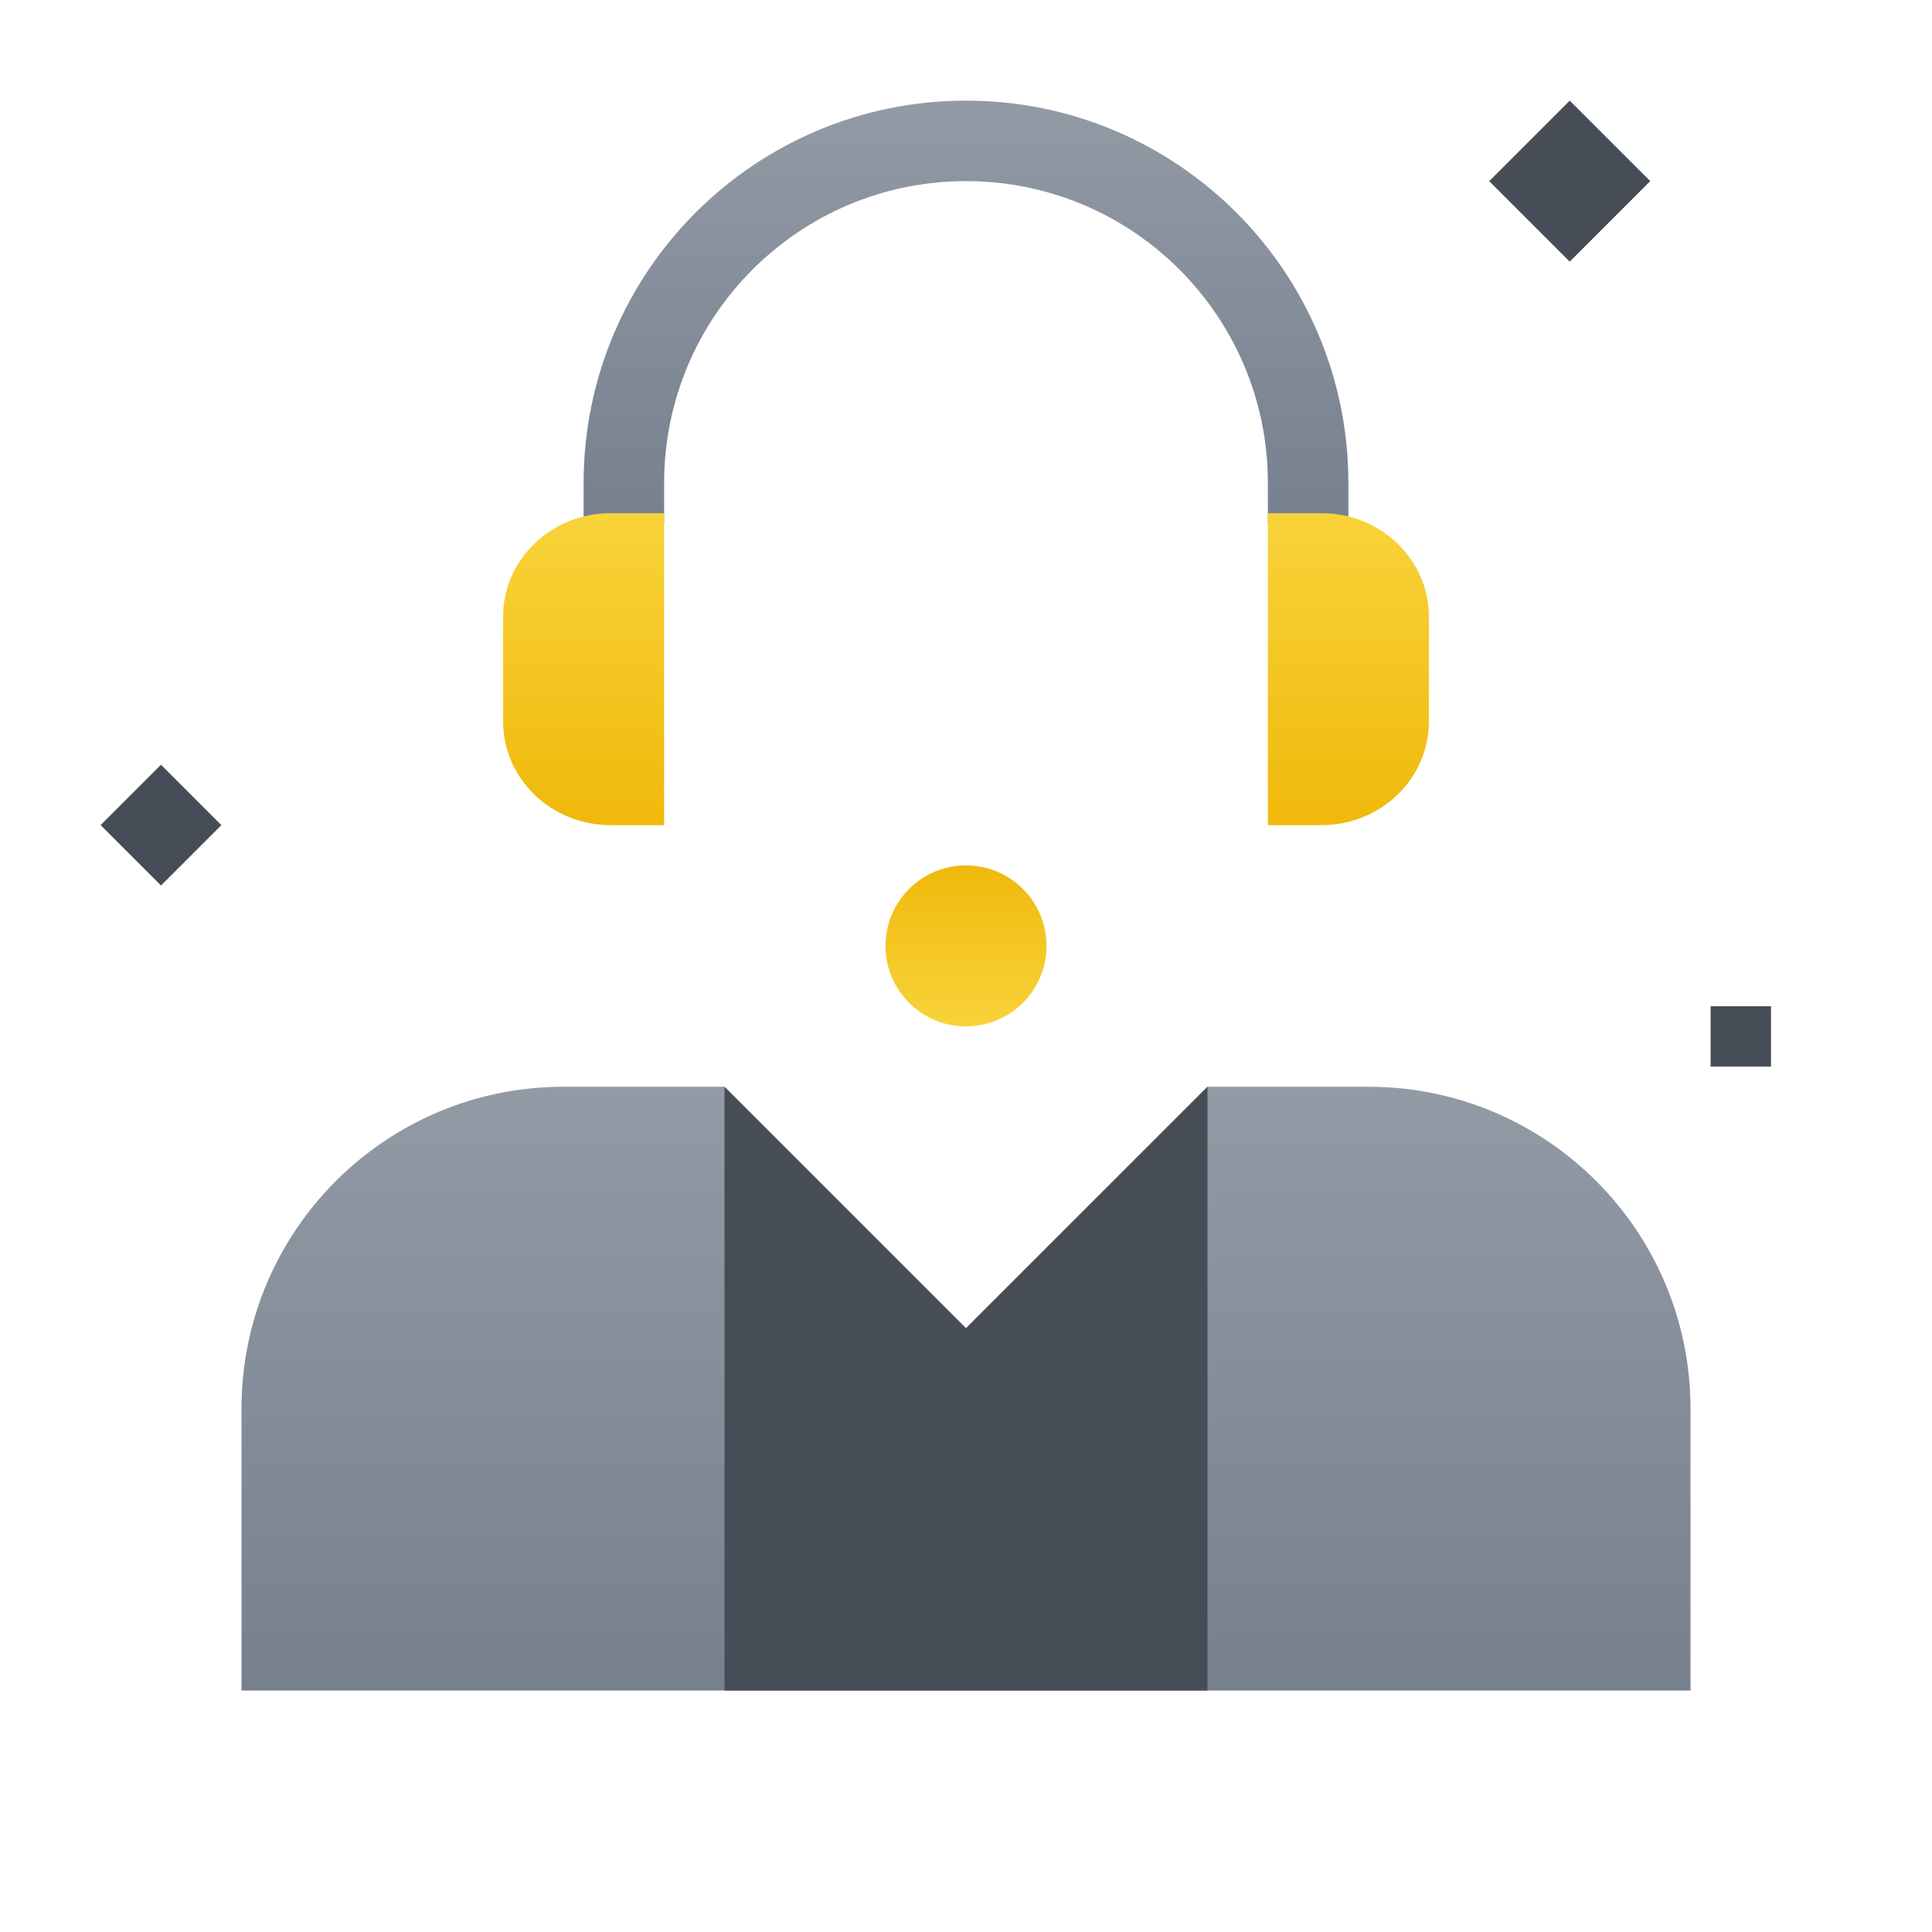 <svg width="96" height="96" viewBox="0 0 96 96" fill="none" xmlns="http://www.w3.org/2000/svg">
<path d="M28 54H36L48 66L60 54H68C76.837 54 84 61.163 84 70V84H12V70C12 61.163 19.163 54 28 54Z" fill="url(#paint0_linear)"/>
<path d="M74 9L78 13L82 9L78 5L74 9Z" fill="#474D57"/>
<path d="M5 41L8 44L11 41L8 38L5 41Z" fill="#474D57"/>
<path d="M85 53H88V50H85V53Z" fill="#474D57"/>
<circle cx="48" cy="47" r="4" fill="url(#paint1_linear)"/>
<path d="M36 54L48 66L60 54V84H36V54Z" fill="#474D57"/>
<path d="M33 24C33 15.716 39.716 9 48 9C56.284 9 63 15.716 63 24V26H67V24C67 13.507 58.493 5 48 5C37.507 5 29 13.507 29 24V26H33V24Z" fill="url(#paint2_linear)"/>
<path d="M71 35.857C71 38.697 68.612 41 65.667 41H63V25.5H65.667C68.612 25.5 71 27.802 71 30.643V35.857Z" fill="url(#paint3_linear)"/>
<path d="M25 35.857C25 38.697 27.388 41 30.333 41H33V25.5H30.333C27.388 25.5 25 27.802 25 30.643V35.857Z" fill="url(#paint4_linear)"/>
<defs>
<linearGradient id="paint0_linear" x1="48" y1="84" x2="48" y2="54" gradientUnits="userSpaceOnUse">
<stop stop-color="#76808F"/>
<stop offset="1" stop-color="#929AA5"/>
</linearGradient>
<linearGradient id="paint1_linear" x1="48" y1="43" x2="48" y2="51" gradientUnits="userSpaceOnUse">
<stop stop-color="#F0B90B"/>
<stop offset="1" stop-color="#F8D33A"/>
</linearGradient>
<linearGradient id="paint2_linear" x1="48" y1="5" x2="48" y2="26" gradientUnits="userSpaceOnUse">
<stop stop-color="#929AA5"/>
<stop offset="1" stop-color="#76808F"/>
</linearGradient>
<linearGradient id="paint3_linear" x1="67" y1="41" x2="67" y2="25.5" gradientUnits="userSpaceOnUse">
<stop stop-color="#F0B90B"/>
<stop offset="1" stop-color="#F8D33A"/>
</linearGradient>
<linearGradient id="paint4_linear" x1="29" y1="41" x2="29" y2="25.5" gradientUnits="userSpaceOnUse">
<stop stop-color="#F0B90B"/>
<stop offset="1" stop-color="#F8D33A"/>
</linearGradient>
</defs>
</svg>
